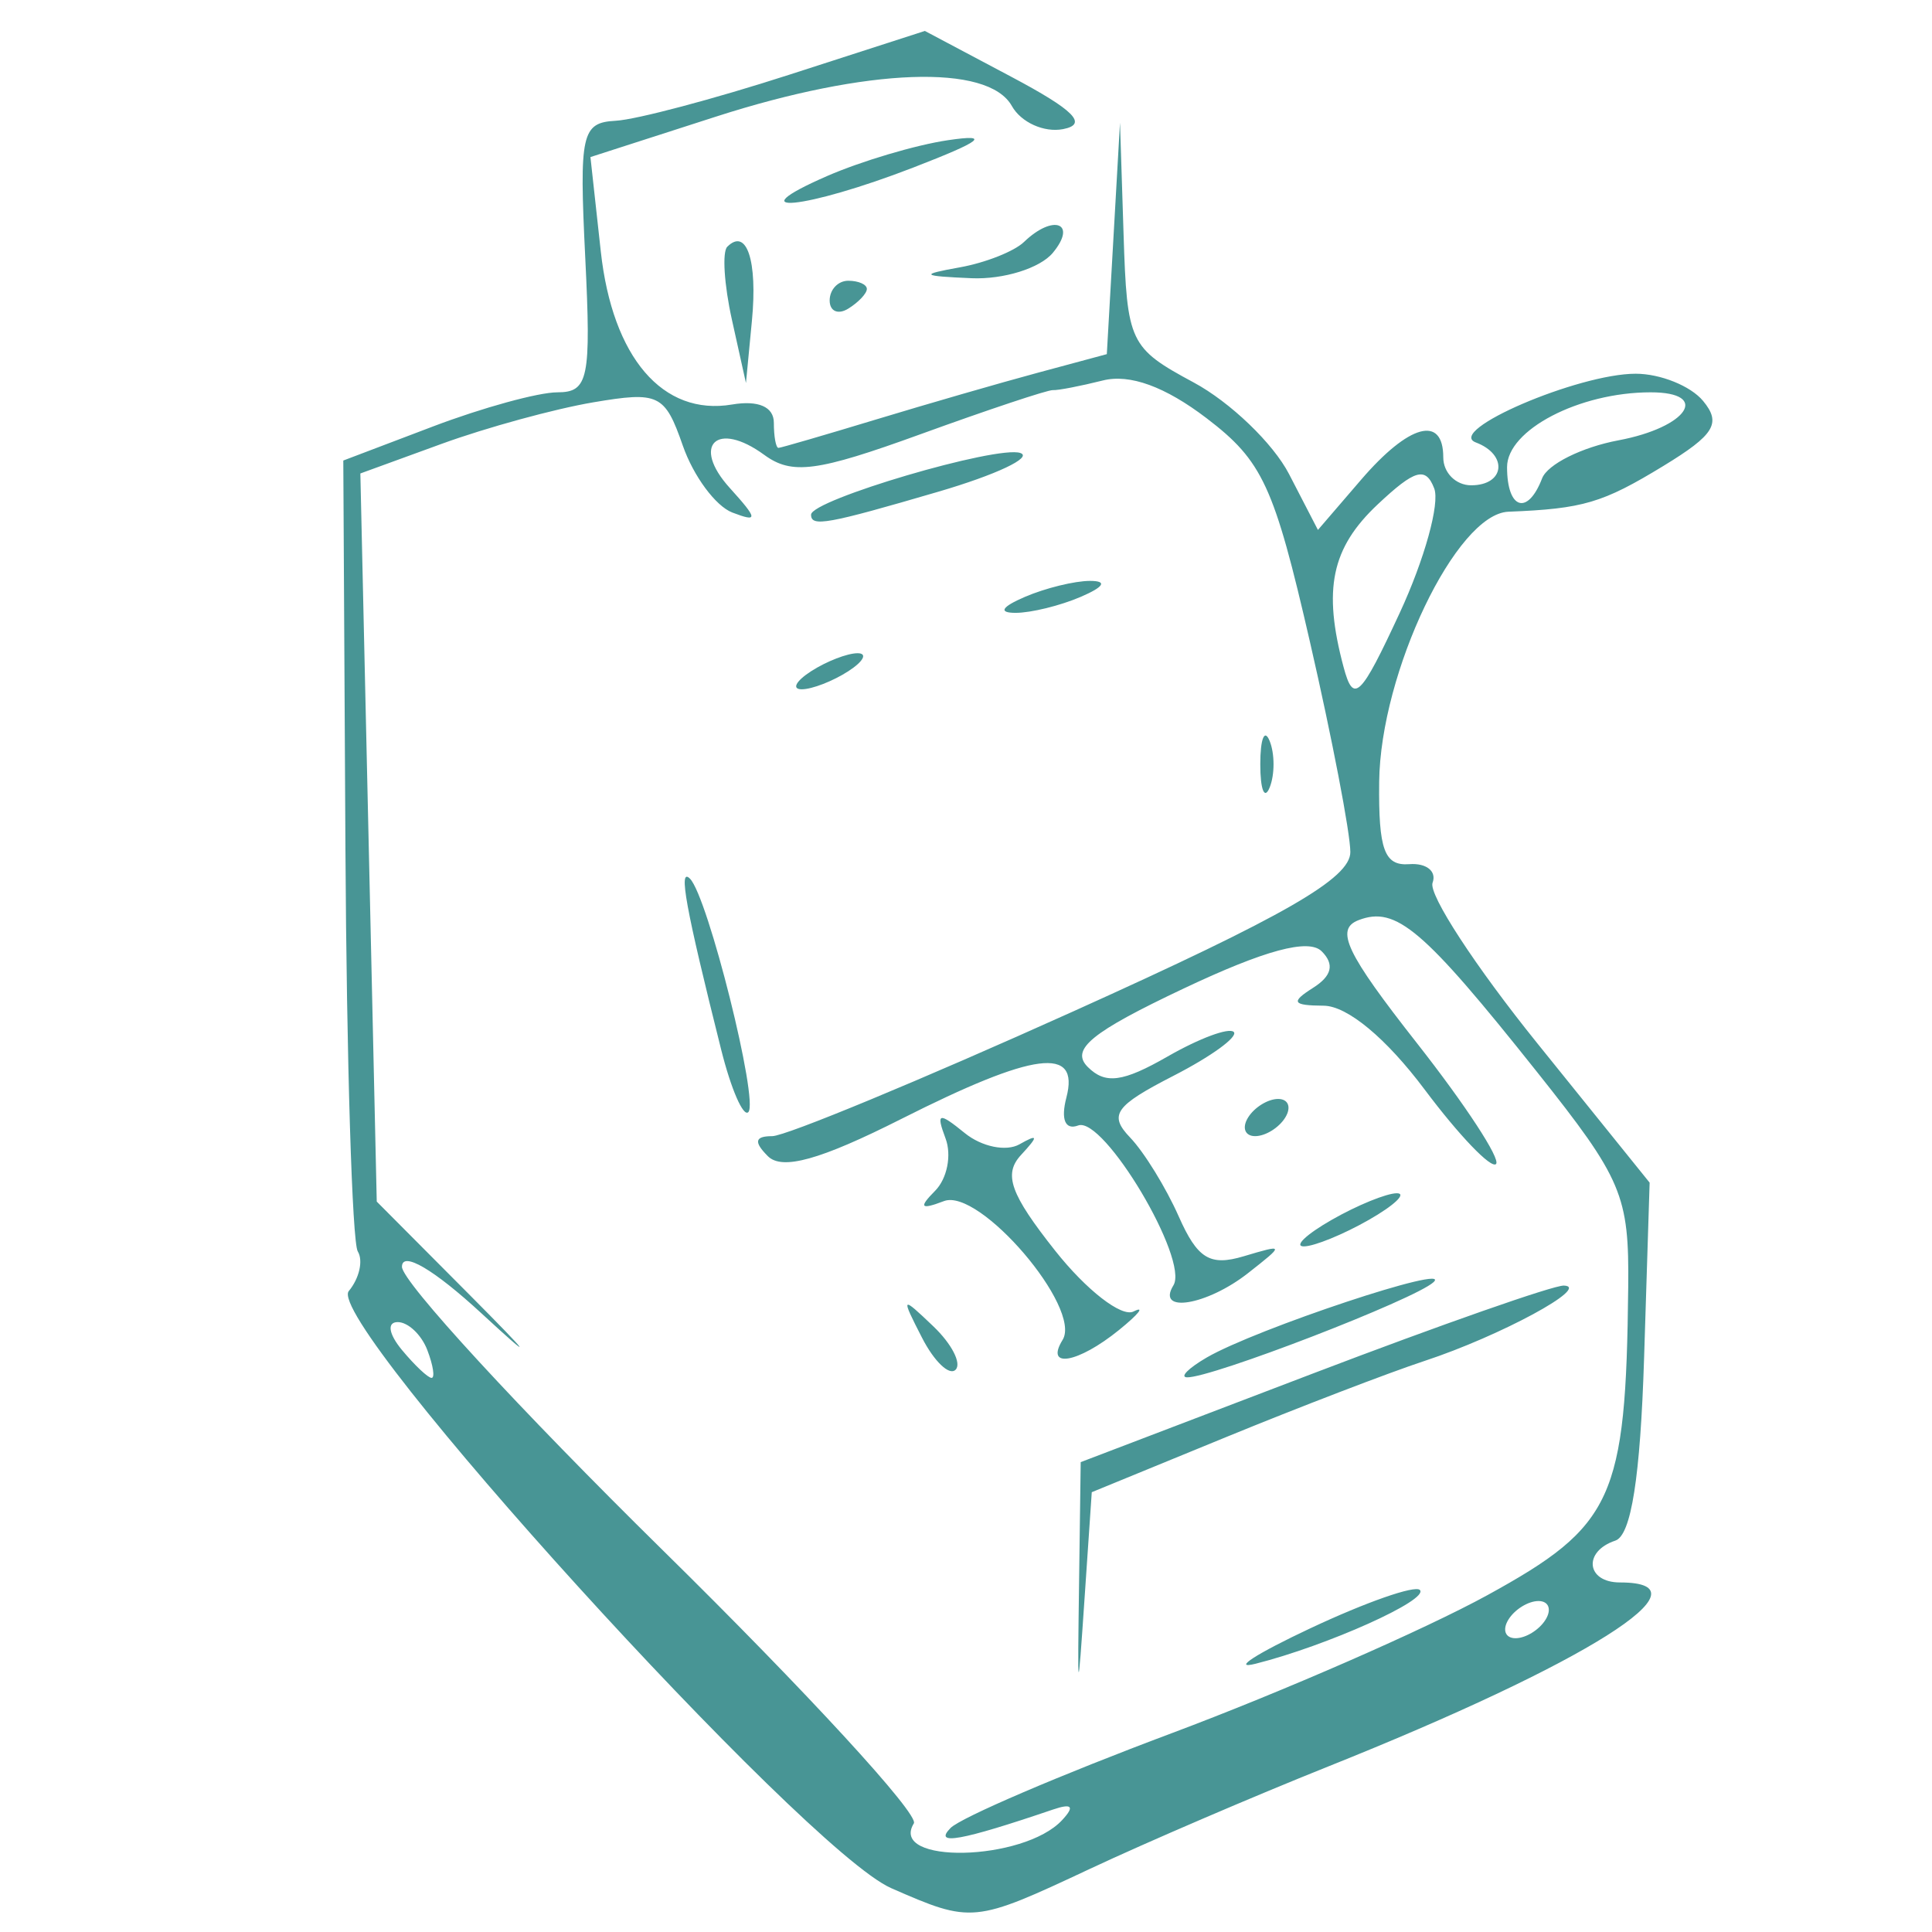<?xml version="1.0" encoding="UTF-8" standalone="no"?>
<!-- Created with Inkscape (http://www.inkscape.org/) -->

<svg
   xmlns:dc="http://purl.org/dc/elements/1.1/"
   xmlns:cc="http://creativecommons.org/ns#"
   xmlns:rdf="http://www.w3.org/1999/02/22-rdf-syntax-ns#"
   xmlns:svg="http://www.w3.org/2000/svg"
   xmlns="http://www.w3.org/2000/svg"
   xmlns:sodipodi="http://sodipodi.sourceforge.net/DTD/sodipodi-0.dtd"
   xmlns:inkscape="http://www.inkscape.org/namespaces/inkscape"
   id="svg3635"
   version="1.1"
   inkscape:version="0.91 r13725"
   width="150"
   height="150"
   viewBox="0 0 150 150"
   sodipodi:docname="rs.svg">
  <defs
     id="defs3639">
    <clipPath
       clipPathUnits="userSpaceOnUse"
       id="clipPath3649">
      <rect
         style="fill:#0000ff;fill-rule:evenodd;stroke:#000000;stroke-width:0.898px;stroke-linecap:butt;stroke-linejoin:miter;stroke-opacity:1"
         id="rect3651"
         width="102.411"
         height="129.896"
         x="32.016"
         y="69.892" />
    </clipPath>
  </defs>
  <sodipodi:namedview
     pagecolor="#ffffff"
     bordercolor="#666666"
     borderopacity="1"
     objecttolerance="10"
     gridtolerance="10"
     guidetolerance="10"
     inkscape:pageopacity="0"
     inkscape:pageshadow="2"
     inkscape:window-width="1366"
     inkscape:window-height="705"
     id="namedview3637"
     showgrid="false"
     inkscape:zoom="1.2591273"
     inkscape:cx="-117.3624"
     inkscape:cy="84.115744"
     inkscape:window-x="-8"
     inkscape:window-y="-8"
     inkscape:window-maximized="1"
     inkscape:current-layer="svg3635"
     fit-margin-top="0"
     fit-margin-left="0"
     fit-margin-right="0"
     fit-margin-bottom="0" />
  <path
     style="fill:#489595;fill-opacity:1"
     d="M 7.985,226.774 C 0.056,222.862 -1.4,213.708 4.904,207.404 7.678,204.629 9.717,203.75 13.376,203.75 c 6.269,0 9.961,2.706 11.725,8.592 1.866,6.227 -0.949,12.095 -7.018,14.631 -5.206,2.175 -5.287,2.174 -10.097,-0.2 z m 12.111,-4.178 c 4.091,-4.091 4.631,-8.145 1.653,-12.397 -3.001,-4.284 -7.344,-5.506 -12.264,-3.45 -7.455,3.115 -8.446,12.834 -1.785,17.5 4.252,2.978 8.306,2.438 12.397,-1.653 z M 7.413,218.02 c -1.192,-1.437 -1.283,-2.551 -0.329,-4.062 1.548,-2.455 4.364,-2.741 5.104,-0.519 0.331,0.992 -0.202,1.286 -1.458,0.804 -1.3,-0.499 -1.979,-0.07 -1.979,1.249 0,1.105 0.877,2.009 1.949,2.009 1.072,0 1.601,0.562 1.176,1.25 -1.105,1.787 -2.572,1.547 -4.462,-0.73 z m 7.17,1.146 c -1.295,-1.295 -0.983,-4.767 0.569,-6.319 C 16.646,211.354 20,212.044 20,213.845 c 0,0.592 -0.844,0.753 -1.875,0.358 -1.187,-0.456 -1.875,0.017 -1.875,1.289 0,1.105 0.877,2.009 1.949,2.009 1.072,0 1.601,0.562 1.176,1.25 -0.88,1.424 -3.552,1.657 -4.792,0.417 z m 25.828,7.761 C 35.558,224.817 33.75,221.665 33.75,215.316 c 0,-6.753 5.029,-11.566 12.085,-11.566 13.088,0 16.905,18.143 4.875,23.17 -5.242,2.19 -5.282,2.19 -10.299,0.007 z m 12.331,-4.478 c 3.194,-3.194 3.672,-4.439 2.998,-7.808 -1.322,-6.611 -4.865,-8.947 -12.947,-8.536 -3.731,0.19 -8.099,7.151 -7.149,11.394 0.934,4.172 6.242,8.75 10.146,8.75 1.844,0 4.728,-1.576 6.952,-3.8 z M 43.75,221.25 C 43.75,220.562 42.906,220 41.875,220 40.486,220 40,218.542 40,214.375 c 0,-5.317 0.19,-5.625 3.472,-5.625 4.532,0 7.778,3.919 7.778,9.389 0,4.012 -0.3,4.361 -3.75,4.361 -2.062,0 -3.75,-0.562 -3.75,-1.25 z M 50,217.5 c 0,-2.917 -0.556,-3.75 -2.5,-3.75 -1.944,0 -2.5,0.833 -2.5,3.75 0,2.917 0.556,3.75 2.5,3.75 1.944,0 2.5,-0.833 2.5,-3.75 z M 43.75,215 c 0,-1.375 0.562,-2.5 1.25,-2.5 0.688,0 1.25,-0.562 1.25,-1.25 0,-0.688 -1.125,-1.25 -2.5,-1.25 -1.944,0 -2.5,0.833 -2.5,3.75 0,2.062 0.562,3.75 1.25,3.75 0.688,0 1.25,-1.125 1.25,-2.5 z m 29.161,11.928 C 61.058,221.772 65.112,203.75 78.125,203.75 c 6.906,0 11.875,4.901 11.875,11.713 0,6.307 -1.861,9.397 -6.935,11.518 -5.083,2.124 -5.15,2.124 -10.154,-0.053 z m 11.644,-3.641 C 91.804,217.052 87.692,206 78.125,206 c -5.553,0 -8.971,2.92 -10.116,8.642 -0.674,3.369 -0.196,4.614 2.998,7.808 4.601,4.601 8.865,4.865 13.548,0.837 z m -10.83,-2.692 c -2.046,-2.466 -0.608,-3.926 1.854,-1.883 4.039,3.352 7.897,-2.236 4.139,-5.994 -1.21,-1.21 -1.981,-0.938 -3.665,1.294 -2.428,3.219 -4.177,2.425 -2.978,-1.353 1.641,-5.17 8.733,-4.64 10.804,0.806 2.433,6.398 -5.904,12.252 -10.154,7.131 z m 31.668,6.326 c -5.758,-2.504 -8.563,-8.505 -6.772,-14.485 2.723,-9.087 13.49,-11.766 20.224,-5.031 6.34,6.34 4.679,16.251 -3.282,19.577 -5.085,2.125 -5.148,2.124 -10.171,-0.06 z m 10.657,-2.672 c 9.054,-6.342 2.87,-20.369 -8.059,-18.279 -3.825,0.731 -7.991,5.903 -7.991,9.92 0,3.899 6.393,10.36 10.251,10.36 1.619,0 4.229,-0.901 5.8,-2.001 z m -1.095,-5.417 c 1.72,-3.215 1.633,-4.192 -0.269,-3 -0.859,0.539 -2.688,0.836 -4.062,0.66 -2.323,-0.297 -2.347,-0.198 -0.351,1.391 1.922,1.529 1.697,1.695 -2.122,1.562 -5.611,-0.195 -6.259,-1.051 -4.243,-5.605 2.045,-4.62 3.905,-5.464 7.963,-3.616 3.306,1.506 7.791,7.274 5.657,7.274 -0.703,0 -1.279,0.596 -1.279,1.324 0,0.728 0.649,0.922 1.443,0.432 0.894,-0.553 1.104,-0.343 0.551,0.551 -0.491,0.794 -1.722,1.443 -2.737,1.443 -1.437,0 -1.559,-0.535 -0.551,-2.418 z m 26.779,8.74 C 129.422,222.376 132.789,203.75 146.042,203.75 c 5.795,0 9.946,2.817 12.239,8.305 1.523,3.644 1.522,4.701 -0.004,7.652 -3.621,7.002 -10.658,10.348 -16.541,7.865 z m 9.425,-3.151 c 8.979,-4.643 5.295,-18.588 -4.911,-18.588 -10.521,0 -13.718,13.863 -4.375,18.973 3.372,1.844 5.114,1.772 9.286,-0.385 z m -7.411,-2.39 c 0,-0.945 -0.352,-3.477 -0.781,-5.625 -0.742,-3.708 -0.583,-3.906 3.125,-3.906 3.033,0 3.906,0.542 3.906,2.426 0,1.334 -0.51,2.741 -1.133,3.126 -0.623,0.385 -0.839,1.824 -0.479,3.199 0.501,1.917 0.038,2.499 -1.992,2.499 -1.455,0 -2.646,-0.773 -2.646,-1.719 z M 145,209.375 c 0,-1.031 0.562,-1.875 1.25,-1.875 0.688,0 1.25,0.844 1.25,1.875 0,1.031 -0.562,1.875 -1.25,1.875 -0.688,0 -1.25,-0.844 -1.25,-1.875 z M 75.381,196.797 c -5.82,-2.548 -38.13,-38.117 -36.456,-40.133 0.71,-0.855 0.981,-2.054 0.604,-2.665 -0.377,-0.611 -0.751,-12.822 -0.83,-27.137 l -0.143,-26.027 6.034,-2.292 c 3.319,-1.26 7.079,-2.292 8.355,-2.293 2.088,-9.16e-4 2.276,-0.908 1.875,-9.06 -0.41,-8.338 -0.247,-9.07 2.054,-9.195 1.375,-0.075 6.612,-1.464 11.638,-3.087 l 9.138,-2.95 5.801,3.077 c 4.25,2.255 5.181,3.197 3.484,3.524 -1.275,0.245 -2.822,-0.455 -3.439,-1.557 -1.598,-2.855 -9.707,-2.563 -19.886,0.715 l -8.441,2.719 0.696,6.344 c 0.783,7.128 4.167,11.077 8.821,10.29 1.772,-0.299 2.812,0.155 2.812,1.227 0,0.936 0.141,1.696 0.312,1.688 0.172,-0.007 3.125,-0.867 6.562,-1.91 3.438,-1.043 8.333,-2.458 10.879,-3.144 l 4.629,-1.247 0.443,-7.78 0.443,-7.78 0.241,7.528 c 0.232,7.26 0.4,7.614 4.712,9.936 2.459,1.324 5.345,4.096 6.412,6.16 l 1.94,3.752 2.903,-3.375 c 3.219,-3.742 5.523,-4.368 5.523,-1.5 0,1.031 0.844,1.875 1.875,1.875 2.269,0 2.493,-2.059 0.312,-2.881 C 112.628,98.841 121.563,95 125.432,95 c 1.657,0 3.694,0.821 4.527,1.825 1.246,1.502 0.775,2.276 -2.659,4.37 -4.096,2.497 -5.399,2.882 -10.424,3.081 -3.503,0.138 -8.605,10.8 -8.687,18.153 -0.051,4.574 0.348,5.665 2.025,5.539 1.149,-0.086 1.853,0.476 1.564,1.25 -0.289,0.774 2.876,5.626 7.033,10.782 l 7.558,9.375 -0.372,11.772 c -0.254,8.028 -0.869,11.937 -1.934,12.292 -2.187,0.728 -1.955,2.812 0.312,2.812 6.365,0 -2.22,5.415 -19.613,12.371 -5.025,2.01 -12.231,5.105 -16.012,6.879 -7.807,3.663 -7.938,3.675 -13.369,1.297 z M 86.875,192.228 c 0.862,-0.928 0.668,-1.148 -0.625,-0.708 -6.173,2.099 -8.052,2.437 -6.875,1.238 0.688,-0.7 7.37,-3.566 14.85,-6.367 7.48,-2.802 17.041,-6.982 21.247,-9.29 8.465,-4.645 9.304,-6.479 9.457,-20.673 0.067,-6.197 -0.392,-7.281 -6.136,-14.5 -7.65,-9.614 -9.472,-11.164 -11.988,-10.198 -1.598,0.613 -0.843,2.204 3.929,8.278 3.249,4.136 5.638,7.788 5.309,8.117 -0.329,0.329 -2.49,-1.927 -4.802,-5.013 -2.585,-3.45 -5.198,-5.619 -6.785,-5.63 -2.103,-0.016 -2.235,-0.237 -0.716,-1.198 1.273,-0.805 1.458,-1.585 0.584,-2.459 -0.874,-0.874 -3.813,-0.083 -9.258,2.492 -6.234,2.948 -7.647,4.103 -6.467,5.283 1.18,1.18 2.355,1.025 5.375,-0.708 2.126,-1.22 4.123,-1.96 4.439,-1.645 0.316,0.316 -1.506,1.641 -4.049,2.945 -3.946,2.025 -4.373,2.632 -2.916,4.153 0.939,0.98 2.408,3.365 3.265,5.3 1.258,2.841 2.098,3.358 4.36,2.683 2.758,-0.822 2.763,-0.804 0.302,1.129 -2.767,2.174 -6.202,2.739 -5.019,0.825 1.068,-1.729 -4.686,-11.391 -6.402,-10.749 -0.871,0.326 -1.177,-0.4 -0.792,-1.875 0.91,-3.478 -2.145,-3.082 -11.102,1.439 -5.441,2.746 -8.003,3.461 -8.964,2.5 -0.961,-0.961 -0.878,-1.346 0.292,-1.346 0.901,0 10.013,-3.777 20.25,-8.393 14.238,-6.421 18.612,-8.936 18.612,-10.703 0,-1.27 -1.221,-7.625 -2.713,-14.121 -2.412,-10.501 -3.183,-12.17 -6.946,-15.04 C 93.8,95.864 91.424,94.999 89.617,95.453 88.109,95.831 86.594,96.124 86.25,96.103 c -0.344,-0.021 -4.35,1.314 -8.903,2.967 -6.959,2.526 -8.632,2.746 -10.497,1.383 -3.183,-2.327 -4.921,-0.655 -2.314,2.226 1.896,2.095 1.919,2.322 0.169,1.651 -1.117,-0.428 -2.613,-2.45 -3.325,-4.493 -1.208,-3.466 -1.612,-3.661 -6.025,-2.913 -2.602,0.441 -7.188,1.697 -10.191,2.791 l -5.461,1.99 0.551,24.472 0.551,24.472 6.21,6.239 c 4.221,4.24 4.493,4.654 0.848,1.291 C 44.64,155.205 42.5,153.95 42.5,155.034 c 0,0.992 7.894,9.57 17.542,19.062 9.648,9.492 17.238,17.749 16.867,18.349 -1.712,2.77 7.375,2.572 9.966,-0.217 z m 1.14,-15.959 0.11,-8.106 15.606,-5.956 c 8.583,-3.276 16.177,-5.936 16.875,-5.912 1.861,0.065 -4.284,3.389 -9.356,5.061 -2.406,0.793 -8.426,3.104 -13.378,5.135 l -9.003,3.693 -0.482,7.096 c -0.465,6.847 -0.478,6.811 -0.372,-1.011 z m 15.584,3.047 c 3.698,-1.738 6.994,-2.89 7.323,-2.561 0.654,0.654 -6.221,3.744 -11.031,4.958 -1.659,0.419 0.01,-0.66 3.708,-2.398 z M 77.455,159.795 c -1.431,-2.791 -1.398,-2.825 0.762,-0.762 1.243,1.187 1.916,2.501 1.497,2.92 -0.419,0.419 -1.436,-0.552 -2.259,-2.158 z m 19.131,1.342 c 3.32,-1.933 16.655,-6.364 15.254,-5.069 -1.256,1.161 -14.996,6.462 -16.575,6.395 -0.49,-0.021 0.105,-0.617 1.321,-1.326 z m -9.678,-1.19 c 1.327,-2.147 -5.588,-10.239 -7.974,-9.331 -1.579,0.601 -1.717,0.439 -0.595,-0.693 0.806,-0.812 1.122,-2.392 0.703,-3.512 -0.654,-1.747 -0.471,-1.799 1.293,-0.365 1.13,0.919 2.782,1.258 3.672,0.754 1.273,-0.721 1.296,-0.569 0.107,0.716 -1.198,1.294 -0.723,2.626 2.297,6.439 2.094,2.644 4.462,4.482 5.261,4.084 0.799,-0.398 0.361,0.162 -0.974,1.244 -2.751,2.231 -5.002,2.625 -3.79,0.664 z M 105,151.875 c 1.719,-0.983 3.688,-1.786 4.375,-1.786 0.688,0 -0.156,0.804 -1.875,1.786 -1.719,0.983 -3.688,1.786 -4.375,1.786 -0.688,0 0.156,-0.804 1.875,-1.786 z M 99.375,145 c 0.425,-0.688 1.335,-1.25 2.023,-1.25 0.688,0 0.902,0.562 0.477,1.25 -0.425,0.688 -1.335,1.25 -2.023,1.25 -0.688,0 -0.902,-0.562 -0.477,-1.25 z m -35.417,-4.561 c -2.399,-9.57 -2.896,-12.294 -2.097,-11.495 1.2,1.2 4.641,14.971 3.921,15.692 -0.339,0.339 -1.16,-1.549 -1.824,-4.197 z M 100.197,121.25 c 0,-1.719 0.284,-2.422 0.63,-1.562 0.347,0.859 0.347,2.266 0,3.125 -0.347,0.859 -0.63,0.156 -0.63,-1.562 z M 70,115 c 1.031,-0.666 2.438,-1.212 3.125,-1.212 0.688,0 0.406,0.545 -0.625,1.212 -1.031,0.666 -2.438,1.212 -3.125,1.212 -0.688,0 -0.406,-0.545 0.625,-1.212 z m 14.375,-5 c 1.375,-0.591 3.344,-1.074 4.375,-1.074 1.182,0 0.951,0.397 -0.625,1.074 -1.375,0.591 -3.344,1.074 -4.375,1.074 -1.182,0 -0.951,-0.397 0.625,-1.074 z M 70,104.475 c 0,-0.992 12.512,-4.68 14.068,-4.147 0.856,0.293 -1.623,1.464 -5.51,2.602 C 71.077,105.121 70,105.315 70,104.475 Z M 119.375,178.75 c 0.425,-0.688 0.21,-1.25 -0.477,-1.25 -0.688,0 -1.598,0.562 -2.023,1.25 -0.425,0.688 -0.21,1.25 0.477,1.25 0.688,0 1.598,-0.562 2.023,-1.25 z M 44.202,160.625 c -0.396,-1.031 -1.291,-1.875 -1.989,-1.875 -0.732,0 -0.61,0.794 0.287,1.875 0.856,1.031 1.751,1.875 1.989,1.875 0.238,0 0.109,-0.844 -0.287,-1.875 z m 67.687,-57.913 c -0.57,-1.485 -1.297,-1.28 -3.797,1.069 -3.116,2.927 -3.698,5.705 -2.295,10.943 0.668,2.495 1.137,2.041 3.78,-3.663 1.659,-3.581 2.7,-7.338 2.312,-8.348 z m 7.252,-0.679 c 0.362,-0.944 2.673,-2.095 5.134,-2.557 4.643,-0.871 6.221,-3.226 2.161,-3.226 -4.798,0 -9.651,2.528 -9.651,5.029 0,2.841 1.385,3.284 2.356,0.754 z M 64.678,91.363 c -0.52,-2.344 -0.66,-4.547 -0.312,-4.896 1.303,-1.303 2.047,0.928 1.658,4.975 L 65.623,95.625 64.678,91.363 Z M 71.25,90.074 C 71.25,89.346 71.812,88.75 72.5,88.75 c 0.688,0 1.25,0.248 1.25,0.551 0,0.303 -0.562,0.899 -1.25,1.324 -0.688,0.425 -1.25,0.177 -1.25,-0.551 z M 80,87.849 c 1.719,-0.308 3.659,-1.075 4.312,-1.705 1.972,-1.9 3.609,-1.283 1.938,0.731 -0.856,1.031 -3.315,1.798 -5.466,1.705 C 77.384,88.432 77.282,88.337 80,87.849 Z m -8.93,-6.134 c 2.308,-1.007 5.964,-2.092 8.125,-2.412 2.919,-0.432 2.322,0.04 -2.32,1.836 -7.268,2.811 -12.003,3.281 -5.805,0.576 z M 29.583,66.667 C 27.84,64.923 28.856,63.615 31.34,64.404 35.433,65.703 40,64.04 40,61.252 40,59.651 38.266,57.916 35,56.25 30.978,54.198 30,53.02 30,50.225 30,48.314 30.675,46.075 31.5,45.25 c 1.892,-1.892 9.75,-1.976 9.75,-0.104 0,0.769 -1.096,1.109 -2.442,0.757 -5.674,-1.484 -8.392,5.49 -2.899,7.44 6.494,2.305 9.069,10.243 4.173,12.863 -2.712,1.451 -9.223,1.737 -10.499,0.461 z m 17.425,-1.144 C 46.591,64.435 46.25,61.107 46.25,58.127 46.25,54.964 45.6,52.444 44.688,52.074 43.602,51.634 43.534,51.125 44.466,50.408 45.204,49.84 46.287,48.25 46.874,46.875 47.902,44.463 47.957,44.474 48.432,47.188 48.742,48.963 49.814,50 51.337,50 52.664,50 53.75,50.562 53.75,51.25 c 0,0.688 -1.125,1.25 -2.5,1.25 -2.137,0 -2.5,0.833 -2.5,5.742 0,4.691 0.458,5.862 2.5,6.396 C 54.722,65.546 54.386,67.5 50.759,67.5 c -1.645,0 -3.333,-0.89 -3.75,-1.977 z M 55,58.854 C 55,53.785 55.534,50 56.25,50 c 0.688,0 1.25,0.567 1.25,1.261 0,0.757 0.976,0.651 2.443,-0.265 3.403,-2.125 4.888,-0.113 1.611,2.182 -1.947,1.364 -2.772,3.443 -3.05,7.686 C 58.293,64.109 57.434,66.907 56.562,67.194 55.411,67.573 55,65.379 55,58.854 Z m 12.285,7.35 C 62.964,63.683 63.417,54.017 68,50.957 71.987,48.294 78.75,51.883 78.75,56.661 78.75,58.304 77.548,58.75 73.125,58.75 68.439,58.75 67.5,59.145 67.5,61.116 67.5,63.711 69.817,65 74.477,65 76.14,65 77.5,65.562 77.5,66.25 c 0,1.595 -7.461,1.562 -10.215,-0.045 z M 76.231,56.562 c -0.088,-4.323 -7.698,-5.443 -8.497,-1.25 -0.334,1.753 0.47,2.188 4.05,2.188 2.457,0 4.458,-0.422 4.448,-0.938 z M 81.562,66.631 C 76.924,64.882 82.179,56.25 87.882,56.25 c 1.313,0 2.093,-0.68 1.79,-1.562 -0.295,-0.859 -2.312,-1.557 -4.483,-1.55 -4.763,0.015 -4.524,-2.347 0.295,-2.915 C 90.826,49.592 92.5,51.898 92.5,59.887 l 0,7.081 -4.688,0.125 c -2.578,0.069 -5.391,-0.14 -6.25,-0.464 z M 89.774,61.562 C 90.071,59.472 89.549,58.75 87.74,58.75 c -2.937,0 -5.786,3.105 -4.605,5.017 1.485,2.404 6.207,0.836 6.639,-2.204 z M 96.25,58.75 c 0,-5 0.536,-8.75 1.25,-8.75 0.688,0 1.25,0.675 1.25,1.5 0,1.167 0.333,1.167 1.5,0 1.871,-1.871 6.819,-1.959 7.942,-0.141 0.605,0.979 1.22,0.979 2.199,0 1.806,-1.806 6.239,-1.729 8.109,0.141 1.768,1.768 2.046,16 0.312,16 -0.653,0 -1.356,-3.234 -1.562,-7.188 -0.351,-6.733 -0.572,-7.188 -3.5,-7.188 -2.932,0 -3.148,0.449 -3.502,7.27 -0.48,9.252 -3.21,9.073 -3.753,-0.246 C 105.836,48.836 98.75,50.634 98.75,62.114 98.75,65.076 98.188,67.5 97.5,67.5 c -0.714,0 -1.25,-3.75 -1.25,-8.75 z m 26.875,7.5 c -0.449,-0.727 0.796,-1.25 2.977,-1.25 5.997,0 6.228,-3.069 0.46,-6.107 -3.279,-1.727 -3.82,-6.989 -0.835,-8.134 C 128.775,49.589 132.5,49.859 132.5,51.25 c 0,0.688 -1.406,1.25 -3.125,1.25 -4.217,0 -4.037,3.177 0.297,5.254 3.85,1.845 5.031,5.217 2.778,7.931 -1.712,2.063 -8.158,2.453 -9.325,0.565 z M 25.266,13.438 25.625,1.875 30.784,1.498 c 7.83,-0.572 12.144,5.396 7.359,10.18 -1.64,1.64 -1.641,2.271 -0.008,5.402 1.017,1.95 1.852,4.529 1.857,5.733 0.012,3.454 -2.359,2.547 -3.266,-1.25 C 35.631,16.977 33.935,15 31.097,15 29.192,15 28.75,15.942 28.75,20 c 0,3.665 -0.513,5 -1.922,5 -1.617,0 -1.865,-1.837 -1.562,-11.562 z M 36.293,9.92 C 38.054,6.629 35.921,3.75 31.722,3.75 29.159,3.75 28.75,4.352 28.75,8.125 c 0,3.817 0.393,4.375 3.081,4.375 1.834,0 3.64,-1.045 4.462,-2.58 z M 43.196,22.222 C 42.126,20.694 41.25,18.239 41.25,16.765 41.25,13.14 45.871,7.5 48.841,7.5 51.983,7.5 56.25,11.819 56.25,15 c 0,2.169 -0.833,2.5 -6.294,2.5 -5.907,0 -6.212,0.154 -4.956,2.5 0.943,1.762 2.617,2.5 5.669,2.5 C 53.051,22.5 55,23.062 55,23.75 55,24.438 52.782,25 50.071,25 c -3.677,0 -5.424,-0.706 -6.875,-2.778 z m 9.264,-9.798 C 50.797,9.317 45.849,9.583 45.234,12.812 44.899,14.569 45.706,15 49.327,15 c 4.168,0 4.406,-0.196 3.132,-2.576 z m 7.056,4.224 C 57.74,12.054 56.523,8.06 56.811,7.773 c 1.264,-1.264 3.154,1.475 5.136,7.444 l 2.138,6.437 2.291,-6.035 C 68.84,9.126 71.25,5.737 71.25,8.763 71.25,12.092 65.638,25 64.19,25 c -0.796,0 -2.9,-3.758 -4.675,-8.352 z m 15.053,6.066 C 70.148,17.829 73.673,7.5 79.761,7.5 c 3.416,0 6.401,2.753 6.778,6.25 0.312,2.897 -0.096,3.153 -5.601,3.506 C 77.672,17.466 75,18.056 75,18.568 75,20.698 78.265,22.5 82.125,22.5 c 2.269,0 4.125,0.562 4.125,1.25 0,2.252 -9.465,1.413 -11.681,-1.036 z M 83.75,13.086 c 0,-4.026 -7.102,-3.656 -8.467,0.441 C 74.967,14.475 76.388,15 79.271,15 82.46,15 83.75,14.449 83.75,13.086 Z m 5,3.998 c 0,-8.471 0.722,-10.328 3.211,-8.262 1.085,0.901 1.815,0.897 2.376,-0.011 1.2,-1.941 5.205,-1.59 7.448,0.654 C 103.998,11.677 104.611,25 102.5,25 c -0.688,0 -1.25,-2.424 -1.25,-5.386 0,-12.063 -7.8,-13.024 -8.503,-1.048 C 92.477,23.175 91.856,25 90.56,25 89.171,25 88.75,23.16 88.75,17.083 Z M 109,23.5 c -1.806,-1.806 -2.028,-16 -0.25,-16 0.688,0 1.25,3.111 1.25,6.914 0,5.248 0.493,7.103 2.045,7.699 3.815,1.464 6.059,-1.389 6.459,-8.212 0.215,-3.663 0.892,-6.149 1.562,-5.735 C 121.659,9.15 121.596,25 120,25 c -0.688,0 -1.25,-0.675 -1.25,-1.5 0,-1.167 -0.333,-1.167 -1.5,0 -1.928,1.928 -6.322,1.928 -8.25,0 z m 16.819,-0.786 C 121.398,17.829 124.923,7.5 131.011,7.5 c 3.416,0 6.401,2.753 6.778,6.25 0.312,2.897 -0.096,3.153 -5.601,3.506 -3.266,0.21 -5.938,0.8 -5.938,1.312 0,2.13 3.265,3.932 7.125,3.932 2.269,0 4.125,0.562 4.125,1.25 0,2.252 -9.465,1.413 -11.681,-1.036 z M 135,13.086 c 0,-4.026 -7.102,-3.656 -8.467,0.441 C 126.217,14.475 127.638,15 130.521,15 133.71,15 135,14.449 135,13.086 Z"
     id="path3645"
     inkscape:connector-curvature="0"
     clip-path="url(#clipPath3649)"
     transform="matrix(1.155,0,0,1.155,-17.879,-80.709)" />
</svg>
